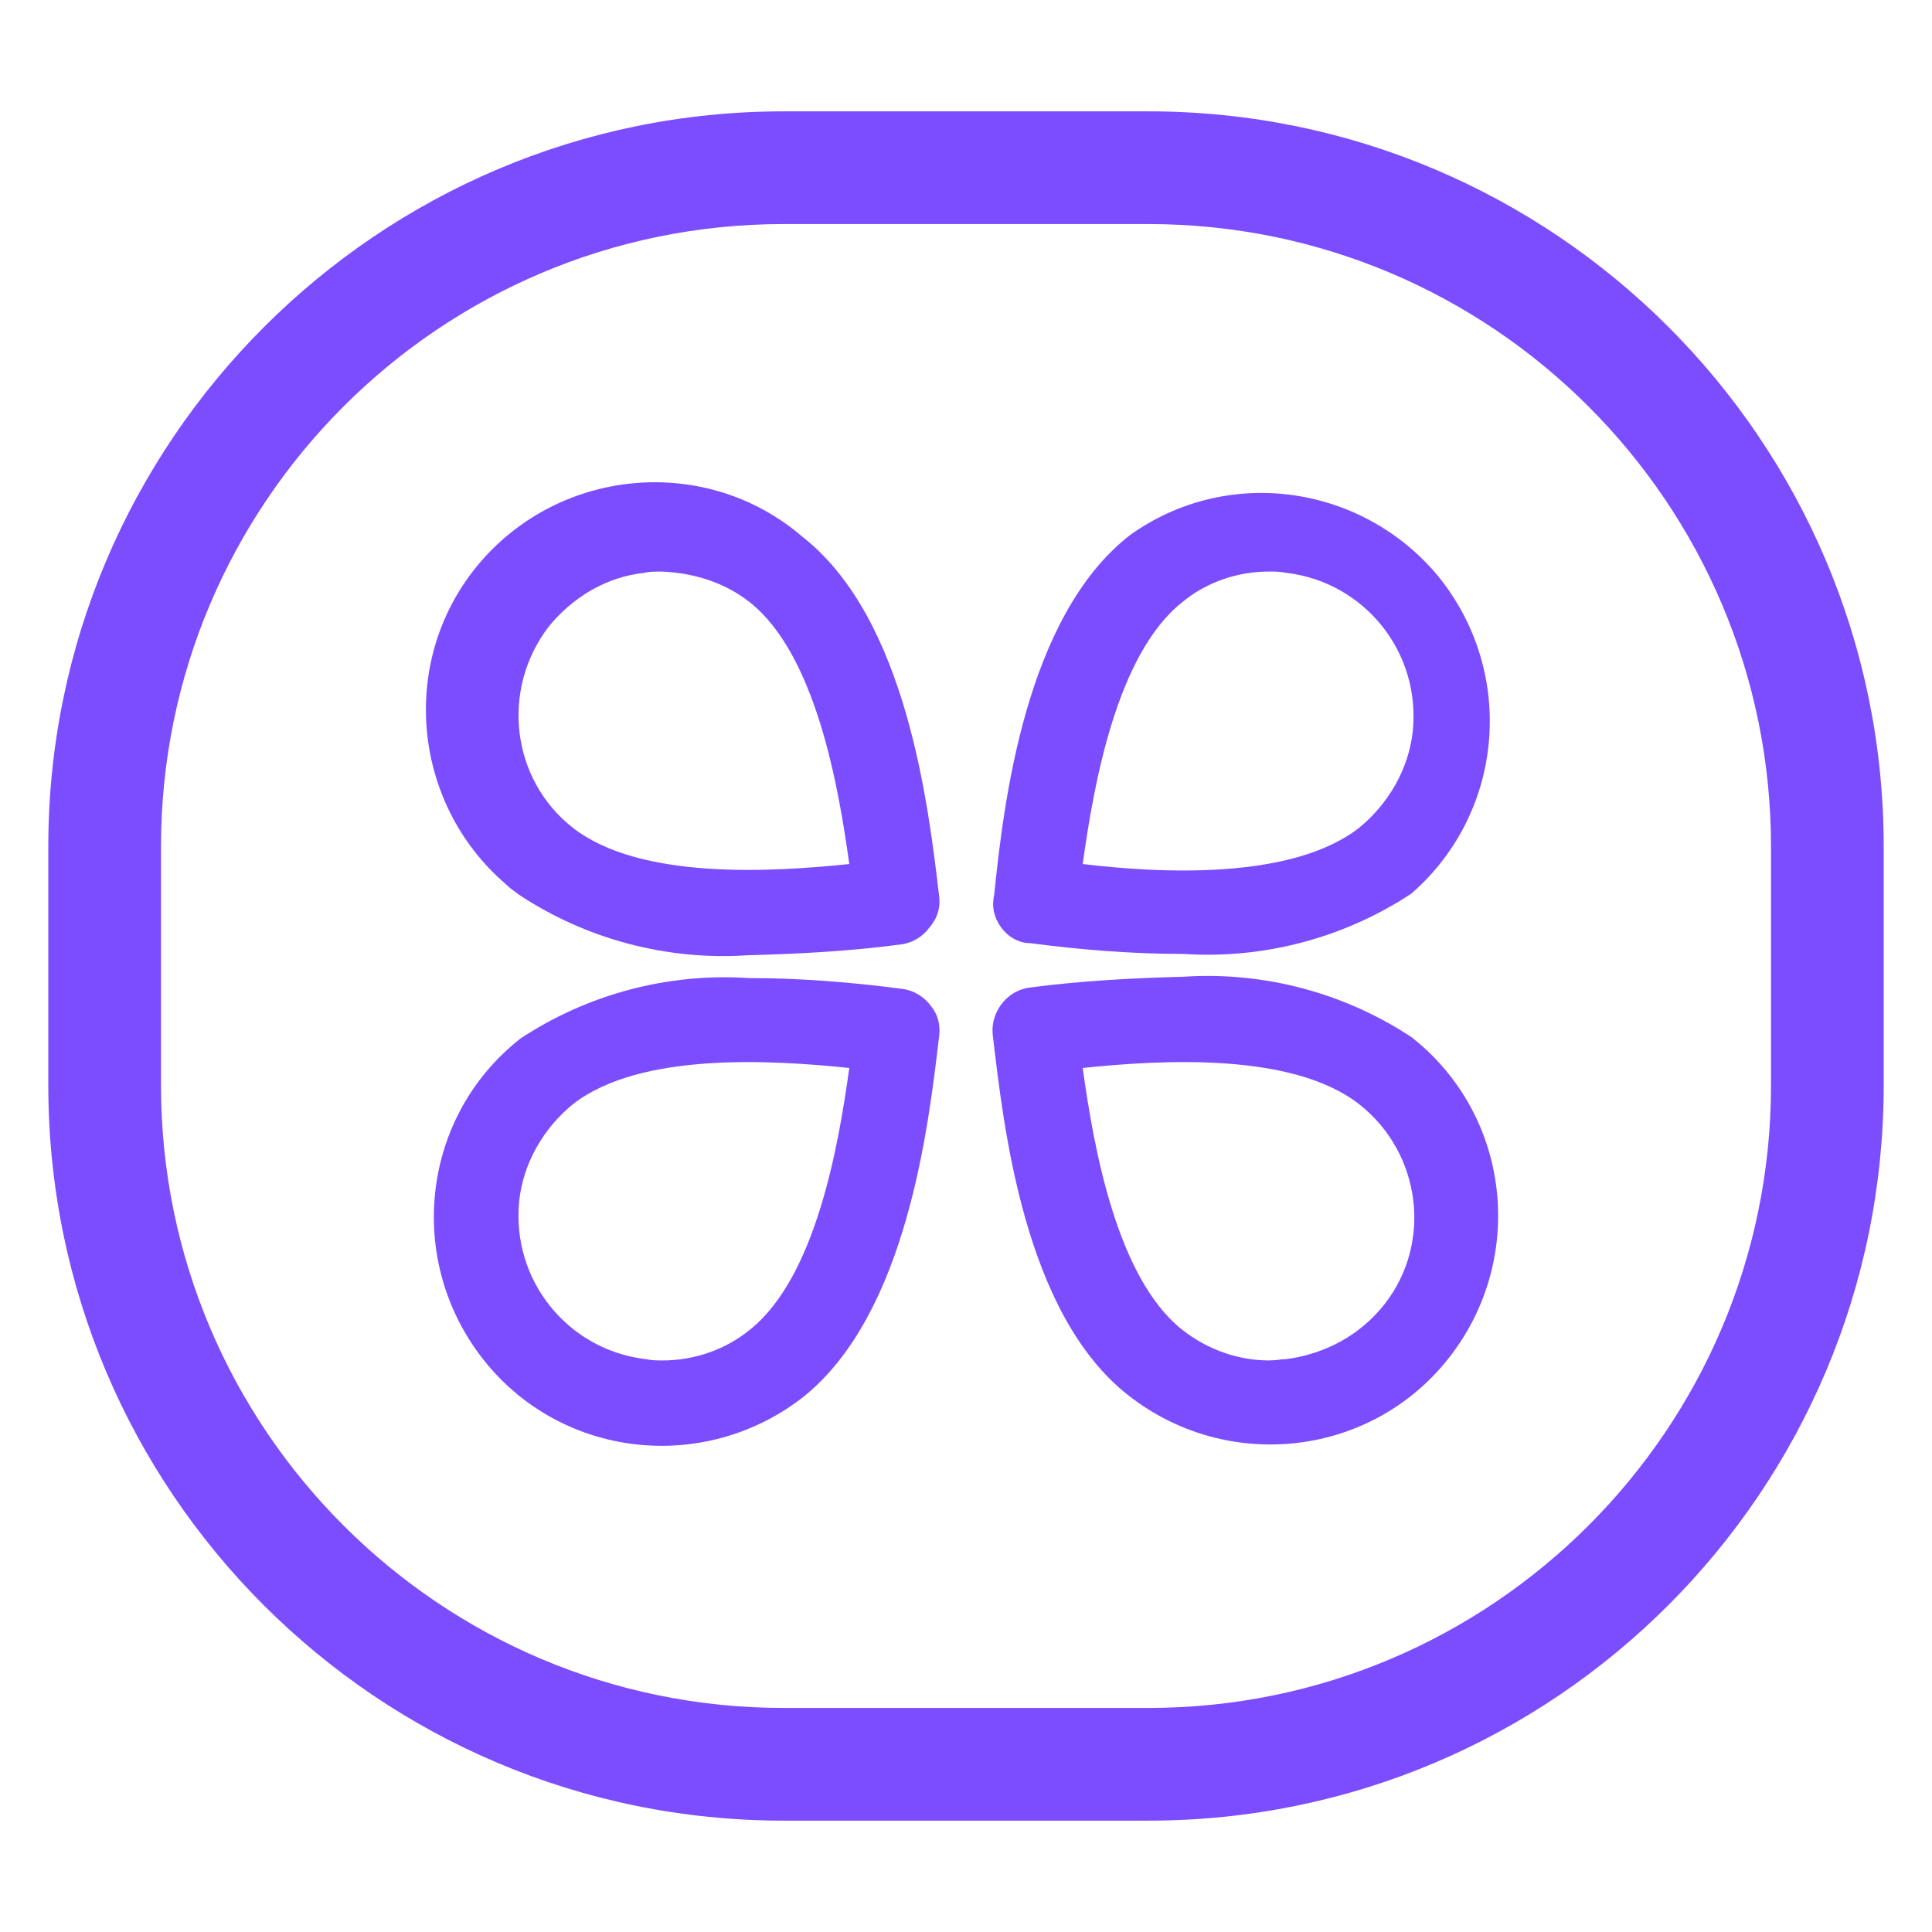 <?xml version="1.0" encoding="utf-8"?>
<!-- Generator: Adobe Illustrator 25.2.0, SVG Export Plug-In . SVG Version: 6.00 Build 0)  -->
<svg version="1.1" id="Layer_1" xmlns="http://www.w3.org/2000/svg" xmlns:xlink="http://www.w3.org/1999/xlink" x="0px" y="0px"
	 viewBox="0 0 144 144" style="enable-background:new 0 0 144 144;" xml:space="preserve">
<style type="text/css">
	.st0{fill:#7C4DFF;}
</style>
<g id="Group_241">
	<path id="Path_1288" class="st0" d="M140.4,63.1c0-30.3-24.6-54.8-54.8-54.8H58.4C28.2,8.3,3.6,32.9,3.6,63.1v17.8
		c0,30.3,24.6,54.8,54.8,54.8h27.2c30.3,0,54.8-24.6,54.8-54.8V63.1z M132,80.9c0,25.6-20.8,46.4-46.4,46.4H58.4
		c-25.6,0-46.4-20.8-46.4-46.4V63.1c0-25.6,20.8-46.4,46.4-46.4h27.2c25.6,0,46.4,20.8,46.4,46.4V80.9z"/>
	<g id="Group_142">
		<path id="Path_1289" class="st0" d="M70,66.8c-0.8-6.7-2.4-20.7-10.2-26.8c-7.1-6.1-17.9-5.2-24,1.9s-5.2,17.9,1.9,24
			c0.3,0.3,0.6,0.5,1,0.8c5,3.3,11,4.9,17,4.5c3.8-0.1,7.6-0.3,11.4-0.8c0.9-0.1,1.7-0.6,2.2-1.3C69.9,68.4,70.1,67.6,70,66.8z
			 M55.9,44.9c4.9,3.9,6.6,13.7,7.4,19.5c-5.8,0.6-15.6,1.2-20.6-2.7c-4.6-3.6-5.4-10.3-1.8-15c1.8-2.2,4.3-3.7,7.1-4
			c0.4-0.1,0.9-0.1,1.3-0.1C51.7,42.7,54,43.4,55.9,44.9L55.9,44.9z"/>
		<path id="Path_1290" class="st0" d="M74.6,69.1c0.5,0.7,1.3,1.2,2.2,1.2c3.8,0.5,7.6,0.8,11.4,0.8c6,0.4,12-1.2,17-4.5
			c7.1-6.2,7.8-16.9,1.7-24c-5.8-6.6-15.6-7.8-22.7-2.7l0,0c-7.8,6.1-9.4,20-10.1,26.8C73.9,67.6,74.1,68.4,74.6,69.1z M94.6,42.6
			c0.4,0,0.8,0,1.3,0.1c5.8,0.7,10,5.9,9.4,11.8c-0.3,2.8-1.8,5.4-4,7.2c-5,3.9-14.8,3.4-20.6,2.7c0.8-5.8,2.5-15.6,7.4-19.5
			C89.9,43.4,92.2,42.6,94.6,42.6z"/>
		<path id="Path_1291" class="st0" d="M74,77.2c0.8,6.7,2.3,20.7,10.1,26.8c7.4,5.8,18.1,4.6,23.9-2.8s4.6-18.1-2.8-23.9
			c-5-3.3-11-4.9-17-4.5c-3.8,0.1-7.6,0.3-11.4,0.8c-0.9,0.1-1.7,0.6-2.2,1.3C74.1,75.6,73.9,76.4,74,77.2z M88.1,99.1
			c-4.9-3.9-6.6-13.7-7.4-19.5c5.8-0.6,15.6-1.2,20.6,2.7c4.6,3.6,5.5,10.3,1.9,14.9c-1.8,2.3-4.4,3.7-7.3,4.1
			c-0.4,0-0.8,0.1-1.3,0.1C92.3,101.4,90,100.6,88.1,99.1L88.1,99.1z"/>
		<path id="Path_1292" class="st0" d="M69.4,75c-0.5-0.7-1.3-1.2-2.2-1.3c-3.8-0.5-7.6-0.8-11.4-0.8c-6-0.4-12,1.2-17,4.5
			c-7.4,5.8-8.6,16.5-2.8,23.9c5.8,7.4,16.5,8.6,23.9,2.8l0,0C67.6,97.9,69.2,84,70,77.2C70.1,76.4,69.9,75.6,69.4,75z M49.4,101.4
			c-0.4,0-0.8,0-1.3-0.1c-5.8-0.7-10-5.9-9.4-11.8c0.3-2.8,1.8-5.4,4-7.2c5-3.9,14.8-3.3,20.6-2.7c-0.8,5.8-2.5,15.6-7.4,19.5
			C54.1,100.6,51.7,101.4,49.4,101.4L49.4,101.4z"/>
	</g>
</g>
</svg>

